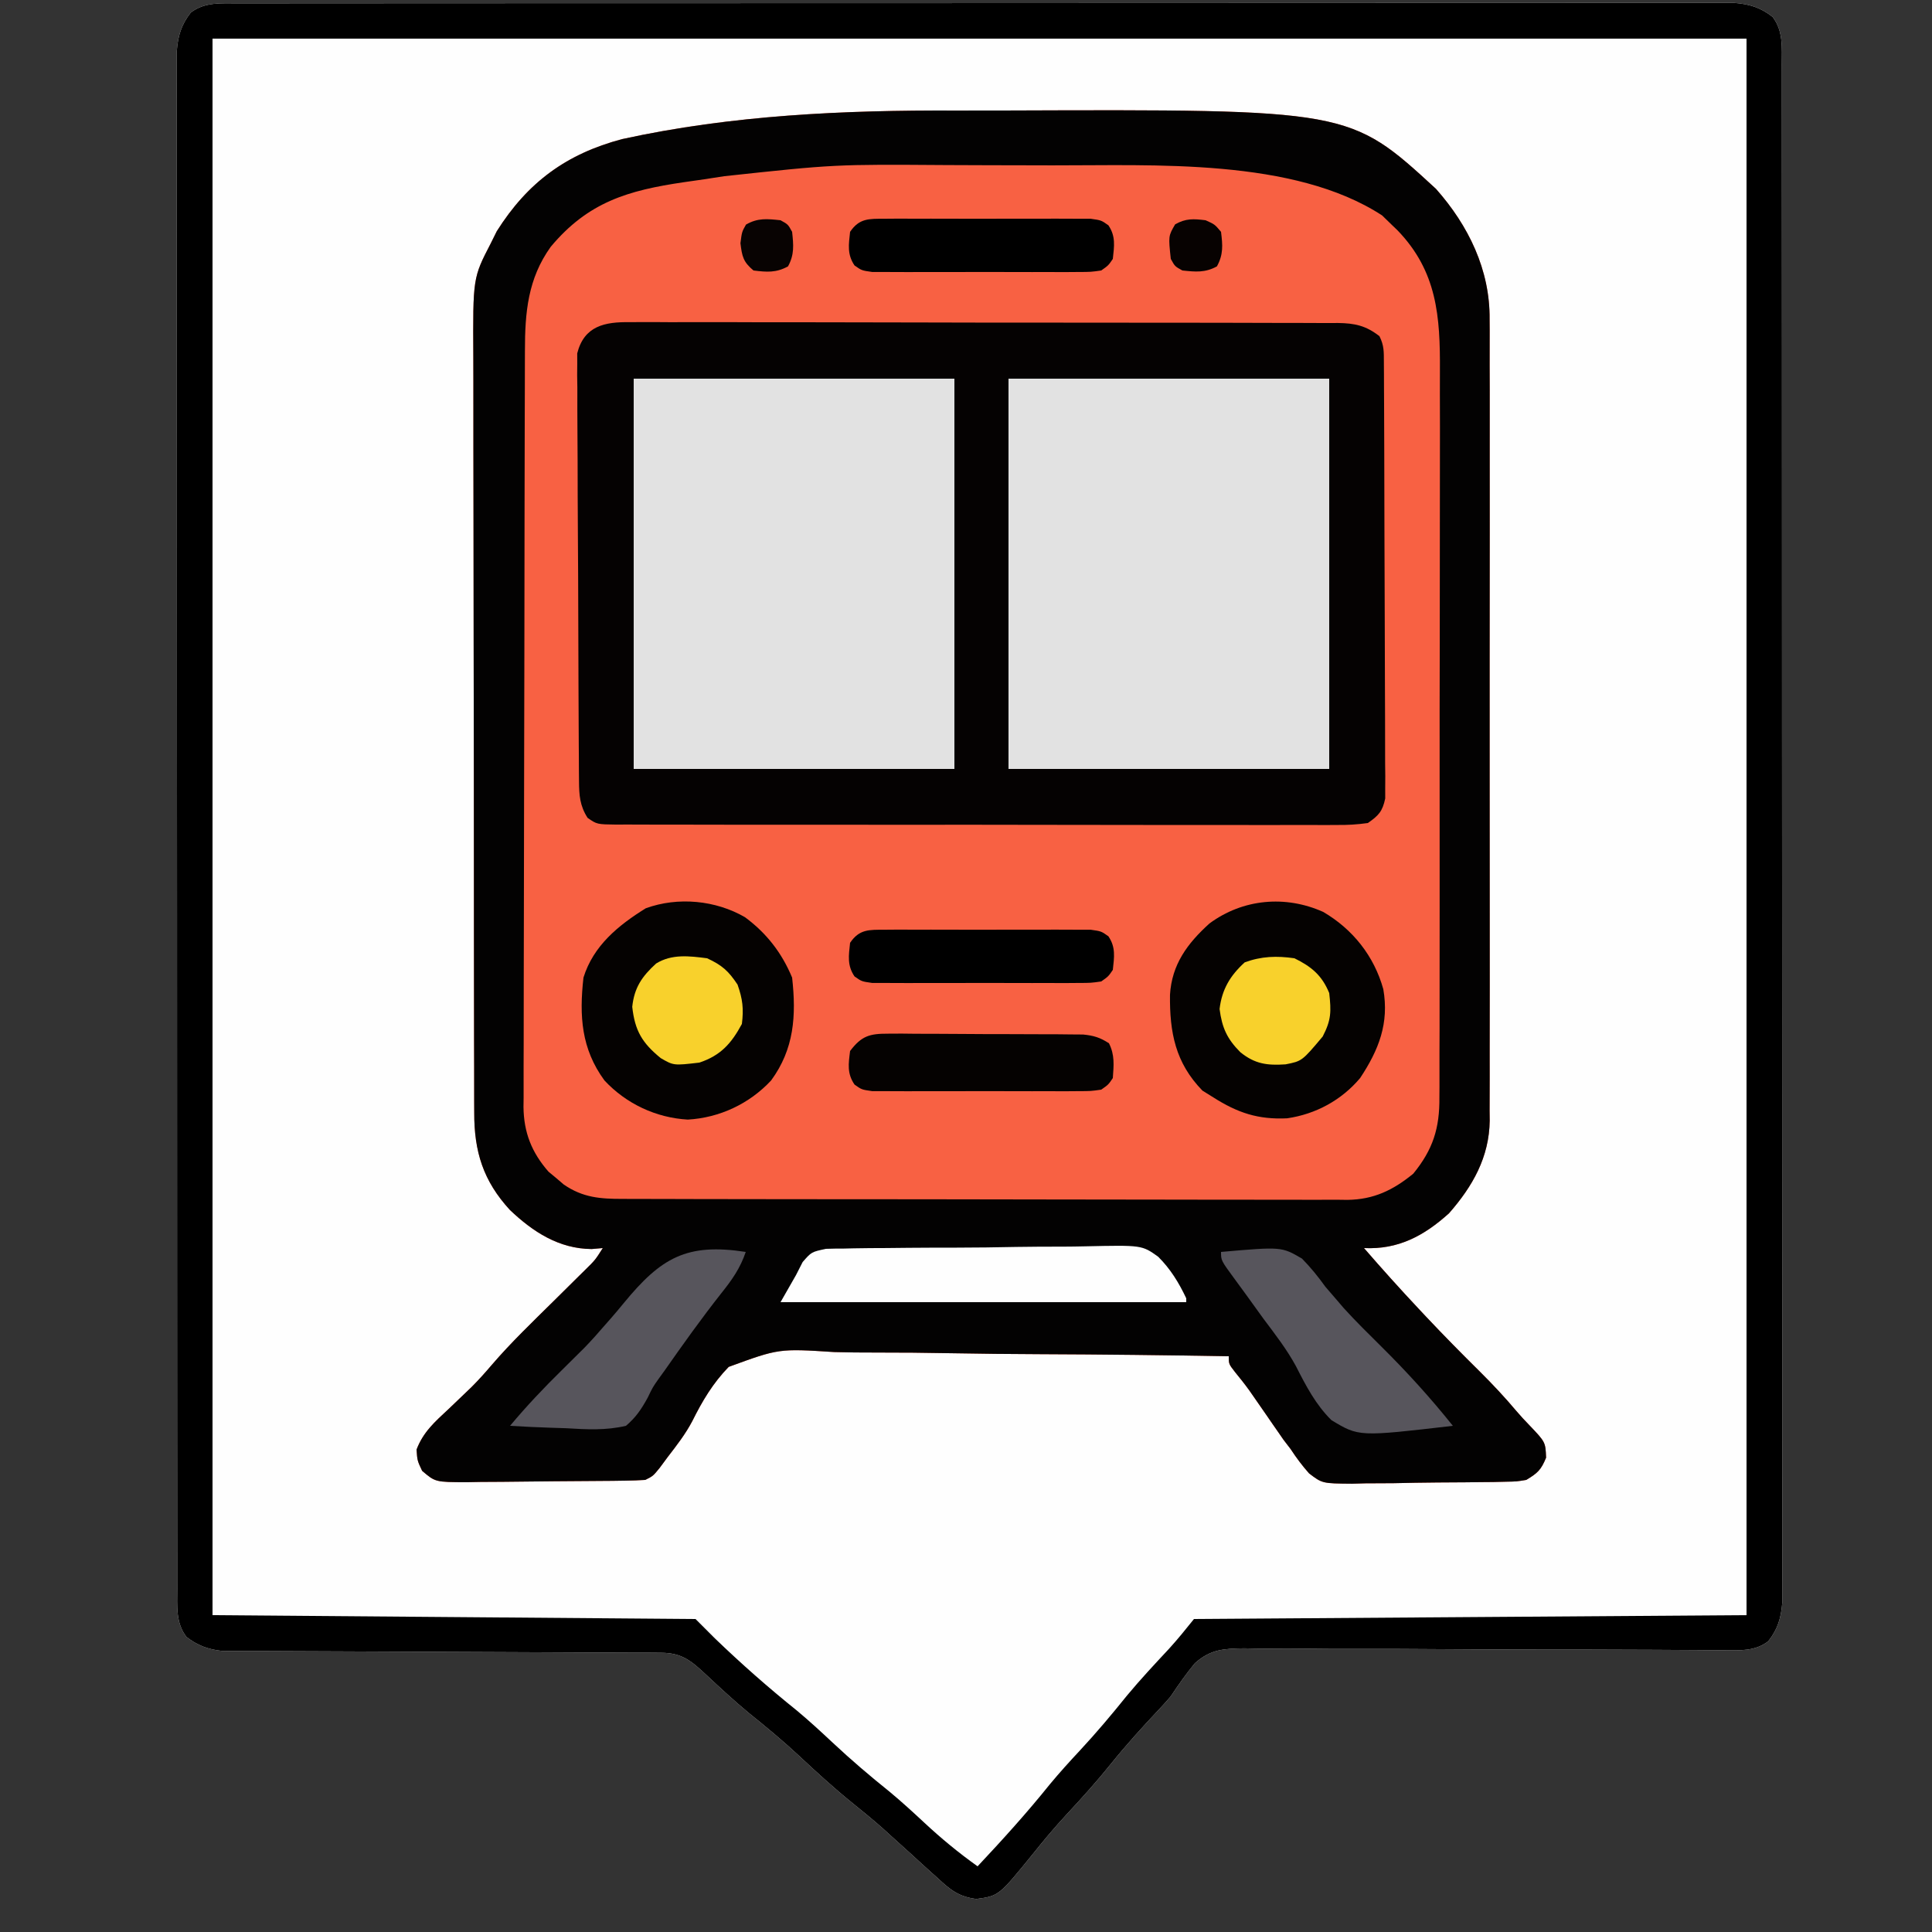 <?xml version="1.0" encoding="UTF-8"?>
<svg version="1.1" xmlns="http://www.w3.org/2000/svg" width="500" height="500">
<rect width="100%" height="100%" fill="#333333" stroke="none"/>
<path d="M0 0 C0.673 -0.002 1.347 -0.004 2.041 -0.005 C4.307 -0.01 6.574 -0.008 8.841 -0.005 C10.478 -0.007 12.116 -0.009 13.753 -0.012 C18.261 -0.018 22.768 -0.018 27.276 -0.017 C32.135 -0.017 36.993 -0.022 41.851 -0.027 C51.372 -0.035 60.893 -0.038 70.414 -0.038 C78.15 -0.039 85.886 -0.041 93.623 -0.044 C115.543 -0.053 137.463 -0.058 159.383 -0.057 C160.565 -0.057 161.747 -0.057 162.965 -0.057 C164.741 -0.057 164.741 -0.057 166.552 -0.057 C185.745 -0.056 204.937 -0.066 224.129 -0.08 C243.822 -0.094 263.515 -0.101 283.208 -0.1 C294.269 -0.1 305.331 -0.103 316.393 -0.113 C325.809 -0.122 335.225 -0.125 344.642 -0.118 C349.448 -0.115 354.255 -0.115 359.061 -0.123 C363.459 -0.131 367.856 -0.13 372.253 -0.121 C373.847 -0.119 375.44 -0.121 377.034 -0.127 C379.195 -0.134 381.356 -0.129 383.518 -0.12 C384.719 -0.12 385.921 -0.121 387.16 -0.121 C391.076 0.188 393.975 1.071 397.072 3.504 C399.893 7.171 399.448 11.527 399.45 15.979 C399.452 16.671 399.454 17.363 399.456 18.076 C399.46 20.406 399.458 22.735 399.455 25.065 C399.457 26.748 399.46 28.431 399.462 30.114 C399.468 34.747 399.468 39.38 399.467 44.013 C399.467 49.006 399.472 54 399.477 58.993 C399.485 68.779 399.488 78.564 399.489 88.35 C399.489 96.301 399.491 104.252 399.494 112.204 C399.503 134.732 399.508 157.261 399.507 179.79 C399.507 181.613 399.507 181.613 399.507 183.472 C399.507 184.689 399.507 185.905 399.507 187.159 C399.506 206.885 399.516 226.61 399.53 246.336 C399.544 266.576 399.551 286.816 399.551 307.055 C399.55 318.424 399.553 329.793 399.564 341.162 C399.573 350.84 399.575 360.518 399.568 370.196 C399.565 375.137 399.565 380.077 399.574 385.017 C399.581 389.537 399.58 394.056 399.571 398.576 C399.57 400.214 399.572 401.851 399.577 403.489 C399.584 405.711 399.579 407.931 399.571 410.153 C399.571 412.006 399.571 412.006 399.571 413.896 C399.266 417.85 398.402 420.753 395.947 423.879 C392.554 426.489 388.721 426.245 384.586 426.213 C383.416 426.207 382.245 426.201 381.039 426.194 C379.759 426.183 378.478 426.171 377.159 426.159 C375.794 426.151 374.428 426.143 373.063 426.136 C370.882 426.124 368.701 426.112 366.52 426.098 C361.109 426.063 355.699 426.047 350.288 426.042 C349.502 426.042 348.716 426.041 347.906 426.04 C344.664 426.037 341.422 426.035 338.18 426.034 C328.985 426.028 319.79 426.004 310.595 425.926 C303.287 425.865 295.979 425.842 288.67 425.865 C284.806 425.876 280.943 425.867 277.078 425.811 C273.439 425.759 269.803 425.758 266.163 425.796 C264.202 425.804 262.242 425.757 260.282 425.708 C254.968 425.807 251.655 425.954 247.574 429.55 C245.298 432.318 243.296 435.141 241.322 438.129 C240.361 439.258 239.376 440.368 238.353 441.441 C234.009 446.054 229.796 450.689 225.822 455.629 C222.19 460.142 218.365 464.402 214.416 468.635 C211.316 471.98 208.416 475.434 205.572 479.004 C196.799 489.79 196.799 489.79 191.005 490.582 C186.475 490.024 184.222 488.202 181.009 485.191 C180.448 484.691 179.887 484.191 179.308 483.676 C177.631 482.176 175.975 480.655 174.322 479.129 C172.614 477.586 170.906 476.044 169.197 474.504 C168.396 473.775 167.596 473.047 166.771 472.297 C164.241 470.057 161.643 467.933 159.009 465.816 C154.196 461.926 149.674 457.8 145.161 453.573 C140.958 449.659 136.58 446.026 132.099 442.433 C128.372 439.34 124.825 436.069 121.292 432.757 C117.327 429.056 114.909 426.882 109.401 426.864 C108.386 426.855 107.371 426.847 106.325 426.839 C104.656 426.84 104.656 426.84 102.953 426.842 C101.194 426.831 101.194 426.831 99.4 426.821 C96.183 426.804 92.966 426.795 89.749 426.79 C86.381 426.782 83.014 426.761 79.646 426.741 C71.08 426.692 62.513 426.659 53.947 426.629 C44.705 426.596 35.464 426.56 26.223 426.505 C22.871 426.485 19.519 426.47 16.167 426.464 C12.428 426.457 8.689 426.437 4.949 426.416 C3.84 426.417 2.732 426.418 1.589 426.419 C0.569 426.41 -0.452 426.402 -1.504 426.394 C-2.387 426.391 -3.271 426.388 -4.182 426.385 C-7.747 426.019 -10.607 424.97 -13.428 422.754 C-16.249 419.086 -15.804 414.731 -15.807 410.279 C-15.809 409.587 -15.81 408.895 -15.812 408.182 C-15.817 405.852 -15.814 403.522 -15.812 401.192 C-15.814 399.509 -15.816 397.826 -15.819 396.144 C-15.825 391.51 -15.825 386.877 -15.824 382.244 C-15.824 377.251 -15.829 372.258 -15.834 367.264 C-15.842 357.479 -15.845 347.693 -15.845 337.908 C-15.846 329.956 -15.848 322.005 -15.851 314.054 C-15.86 291.525 -15.864 268.996 -15.864 246.467 C-15.864 245.252 -15.864 244.037 -15.864 242.785 C-15.864 241.569 -15.864 240.352 -15.863 239.098 C-15.863 219.373 -15.873 199.647 -15.887 179.921 C-15.901 159.681 -15.908 139.442 -15.907 119.202 C-15.907 107.833 -15.91 96.464 -15.92 85.095 C-15.929 75.417 -15.932 65.739 -15.925 56.061 C-15.922 51.121 -15.922 46.18 -15.93 41.24 C-15.938 36.721 -15.937 32.201 -15.928 27.682 C-15.926 26.044 -15.928 24.406 -15.934 22.768 C-15.941 20.547 -15.936 18.326 -15.927 16.105 C-15.927 14.869 -15.928 13.634 -15.928 12.361 C-15.623 8.407 -14.759 5.504 -12.303 2.379 C-8.679 -0.409 -4.403 0.003 0 0 Z " fill="#FEFEFE" transform="translate(61.678,0.871)"/>
<path d="M0 0 C4.144 0.017 8.287 0.007 12.431 -0.01 C101.916 -0.326 101.916 -0.326 124.297 20.266 C132.724 29.77 138.316 41.275 138.18 54.037 C138.189 55.412 138.189 55.412 138.199 56.816 C138.215 59.859 138.202 62.902 138.19 65.946 C138.195 68.14 138.202 70.334 138.211 72.527 C138.229 78.465 138.222 84.403 138.209 90.341 C138.199 96.564 138.209 102.787 138.215 109.01 C138.223 120.127 138.21 131.243 138.19 142.36 C138.172 152.426 138.175 162.492 138.194 172.558 C138.215 184.268 138.223 195.978 138.211 207.688 C138.205 213.879 138.204 220.07 138.217 226.261 C138.229 232.082 138.221 237.902 138.198 243.722 C138.192 245.855 138.194 247.988 138.203 250.121 C138.214 253.038 138.2 255.955 138.18 258.872 C138.193 260.13 138.193 260.13 138.207 261.413 C138.083 270.86 133.806 278.399 127.672 285.391 C121.206 291.227 114.531 294.813 105.672 294.391 C110.3 299.739 115.017 304.986 119.86 310.141 C120.507 310.831 121.154 311.522 121.821 312.233 C126.345 317.037 130.969 321.725 135.662 326.364 C138.973 329.651 142.131 333.018 145.133 336.59 C146.2 337.839 147.314 339.048 148.461 340.223 C152.642 344.604 152.642 344.604 152.797 348.641 C151.497 351.82 150.581 352.645 147.672 354.391 C145.188 354.806 145.188 354.806 142.372 354.859 C141.314 354.884 140.256 354.91 139.165 354.936 C138.027 354.946 136.888 354.955 135.715 354.965 C134.539 354.98 133.362 354.995 132.15 355.01 C129.662 355.034 127.173 355.049 124.684 355.057 C120.883 355.078 117.087 355.159 113.287 355.241 C110.867 355.257 108.448 355.269 106.028 355.278 C104.895 355.31 103.763 355.342 102.596 355.374 C94.873 355.309 94.873 355.309 91.462 352.702 C89.668 350.685 88.15 348.648 86.672 346.391 C86.067 345.603 85.462 344.814 84.839 344.002 C84.399 343.363 83.958 342.725 83.504 342.067 C83.003 341.348 82.503 340.63 81.987 339.889 C81.491 339.168 80.995 338.447 80.485 337.704 C79.472 336.24 78.457 334.778 77.442 333.317 C76.971 332.638 76.5 331.96 76.014 331.261 C74.841 329.626 73.581 328.055 72.309 326.497 C70.672 324.391 70.672 324.391 70.672 322.391 C54.338 322.1 38.006 321.914 21.669 321.85 C14.083 321.817 6.499 321.752 -1.087 321.606 C-7.704 321.479 -14.319 321.416 -20.938 321.428 C-24.439 321.433 -27.934 321.407 -31.434 321.303 C-45.75 320.383 -45.75 320.383 -58.741 325.139 C-62.801 329.304 -65.581 333.982 -68.157 339.164 C-69.936 342.549 -72.181 345.428 -74.515 348.454 C-75.21 349.393 -75.905 350.333 -76.621 351.301 C-78.328 353.391 -78.328 353.391 -80.328 354.391 C-82.063 354.507 -83.802 354.561 -85.54 354.584 C-87.172 354.608 -87.172 354.608 -88.837 354.633 C-93.811 354.677 -98.784 354.718 -103.758 354.741 C-106.384 354.758 -109.011 354.785 -111.637 354.823 C-115.417 354.878 -119.196 354.9 -122.976 354.915 C-124.152 354.937 -125.329 354.96 -126.54 354.983 C-134.659 354.962 -134.659 354.962 -138.088 352.037 C-139.328 349.391 -139.328 349.391 -139.523 346.54 C-137.784 341.958 -134.745 339.314 -131.203 336.016 C-129.885 334.761 -128.57 333.503 -127.258 332.243 C-126.262 331.287 -126.262 331.287 -125.247 330.312 C-123.438 328.501 -121.768 326.637 -120.109 324.688 C-115.063 318.81 -109.461 313.456 -103.953 308.016 C-101.776 305.865 -99.602 303.711 -97.429 301.555 C-96.932 301.066 -96.434 300.576 -95.921 300.072 C-93.29 297.485 -93.29 297.485 -91.328 294.391 C-92.277 294.474 -93.225 294.556 -94.203 294.641 C-102.675 294.573 -109.387 290.209 -115.351 284.54 C-122.295 276.992 -124.632 269.381 -124.595 259.278 C-124.6 258.37 -124.604 257.462 -124.609 256.526 C-124.622 253.489 -124.62 250.451 -124.618 247.414 C-124.624 245.234 -124.631 243.054 -124.639 240.874 C-124.656 234.954 -124.661 229.034 -124.662 223.115 C-124.664 219.414 -124.668 215.714 -124.673 212.014 C-124.693 198.431 -124.7 184.848 -124.698 171.265 C-124.697 159.904 -124.72 148.542 -124.75 137.181 C-124.776 126.846 -124.787 116.511 -124.786 106.176 C-124.785 100.007 -124.791 93.838 -124.812 87.669 C-124.831 81.864 -124.831 76.059 -124.817 70.253 C-124.815 68.127 -124.819 66.002 -124.832 63.876 C-124.941 43.31 -124.941 43.31 -120.328 34.391 C-119.81 33.347 -119.291 32.303 -118.758 31.227 C-110.724 18.511 -100.706 11.211 -86.328 7.391 C-57.884 1.165 -28.993 -0.12 0 0 Z " fill="#F86143" transform="translate(247.328,28.609)"/>
<path d="M0 0 C0.805 -0.006 1.61 -0.013 2.44 -0.019 C5.136 -0.035 7.83 -0.014 10.526 0.006 C12.459 0.003 14.393 -0.003 16.326 -0.011 C21.576 -0.025 26.826 -0.008 32.076 0.016 C37.568 0.036 43.06 0.03 48.553 0.028 C57.776 0.028 67 0.047 76.224 0.079 C86.89 0.116 97.555 0.125 108.222 0.118 C118.479 0.112 128.736 0.123 138.994 0.142 C143.361 0.15 147.727 0.153 152.094 0.151 C157.236 0.151 162.377 0.165 167.518 0.191 C169.406 0.198 171.294 0.2 173.182 0.197 C175.757 0.193 178.332 0.208 180.907 0.227 C181.656 0.222 182.404 0.216 183.175 0.211 C187.596 0.269 190.439 0.89 193.953 3.621 C195.176 6.066 195.087 7.657 195.101 10.391 C195.111 11.901 195.111 11.901 195.122 13.441 C195.125 14.55 195.128 15.658 195.13 16.801 C195.137 17.965 195.144 19.129 195.15 20.329 C195.17 24.195 195.182 28.06 195.192 31.926 C195.196 33.243 195.2 34.56 195.204 35.917 C195.223 42.166 195.237 48.416 195.246 54.665 C195.256 61.881 195.282 69.097 195.322 76.314 C195.352 81.89 195.367 87.466 195.371 93.042 C195.373 96.374 195.384 99.705 195.407 103.036 C195.431 106.752 195.43 110.467 195.423 114.183 C195.443 115.84 195.443 115.84 195.462 117.531 C195.452 119.049 195.452 119.049 195.441 120.598 C195.444 121.477 195.446 122.356 195.448 123.261 C194.75 126.591 193.748 127.681 190.953 129.621 C188.138 130.012 185.714 130.158 182.9 130.123 C181.673 130.131 181.673 130.131 180.421 130.139 C177.676 130.153 174.932 130.138 172.188 130.123 C170.221 130.127 168.255 130.132 166.289 130.14 C160.946 130.154 155.604 130.142 150.261 130.126 C144.676 130.112 139.09 130.118 133.505 130.122 C124.126 130.125 114.747 130.111 105.367 130.088 C94.514 130.061 83.662 130.06 72.808 130.071 C62.379 130.082 51.949 130.076 41.519 130.062 C37.075 130.056 32.631 130.056 28.188 130.061 C22.958 130.066 17.729 130.056 12.5 130.034 C10.577 130.028 8.655 130.028 6.732 130.033 C4.115 130.039 1.498 130.026 -1.12 130.009 C-2.27 130.018 -2.27 130.018 -3.443 130.027 C-8.549 129.966 -8.549 129.966 -10.979 128.285 C-12.987 125.155 -13.177 122.425 -13.2 118.815 C-13.209 117.825 -13.218 116.835 -13.226 115.815 C-13.231 114.731 -13.235 113.646 -13.239 112.528 C-13.248 111.385 -13.256 110.242 -13.264 109.064 C-13.289 105.273 -13.306 101.482 -13.32 97.692 C-13.325 96.399 -13.331 95.106 -13.336 93.774 C-13.357 88.342 -13.376 82.91 -13.388 77.478 C-13.404 69.697 -13.437 61.917 -13.494 54.136 C-13.537 48.003 -13.553 41.87 -13.56 35.737 C-13.567 33.128 -13.582 30.52 -13.606 27.912 C-13.637 24.265 -13.637 20.62 -13.63 16.974 C-13.646 15.893 -13.663 14.812 -13.68 13.699 C-13.671 12.703 -13.663 11.708 -13.655 10.682 C-13.659 9.39 -13.659 9.39 -13.665 8.071 C-11.865 0.94 -6.501 -0.109 0 0 Z " fill="#050202" transform="translate(163.047,83.379)"/>
<path d="M0 0 C4.144 0.017 8.287 0.007 12.431 -0.01 C101.916 -0.326 101.916 -0.326 124.297 20.266 C132.724 29.77 138.316 41.275 138.18 54.037 C138.189 55.412 138.189 55.412 138.199 56.816 C138.215 59.859 138.202 62.902 138.19 65.946 C138.195 68.14 138.202 70.334 138.211 72.527 C138.229 78.465 138.222 84.403 138.209 90.341 C138.199 96.564 138.209 102.787 138.215 109.01 C138.223 120.127 138.21 131.243 138.19 142.36 C138.172 152.426 138.175 162.492 138.194 172.558 C138.215 184.268 138.223 195.978 138.211 207.688 C138.205 213.879 138.204 220.07 138.217 226.261 C138.229 232.082 138.221 237.902 138.198 243.722 C138.192 245.855 138.194 247.988 138.203 250.121 C138.214 253.038 138.2 255.955 138.18 258.872 C138.193 260.13 138.193 260.13 138.207 261.413 C138.083 270.86 133.806 278.399 127.672 285.391 C121.206 291.227 114.531 294.813 105.672 294.391 C110.3 299.739 115.017 304.986 119.86 310.141 C120.507 310.831 121.154 311.522 121.821 312.233 C126.345 317.037 130.969 321.725 135.662 326.364 C138.973 329.651 142.131 333.018 145.133 336.59 C146.2 337.839 147.314 339.048 148.461 340.223 C152.642 344.604 152.642 344.604 152.797 348.641 C151.497 351.82 150.581 352.645 147.672 354.391 C145.188 354.806 145.188 354.806 142.372 354.859 C141.314 354.884 140.256 354.91 139.165 354.936 C138.027 354.946 136.888 354.955 135.715 354.965 C134.539 354.98 133.362 354.995 132.15 355.01 C129.662 355.034 127.173 355.049 124.684 355.057 C120.883 355.078 117.087 355.159 113.287 355.241 C110.867 355.257 108.448 355.269 106.028 355.278 C104.895 355.31 103.763 355.342 102.596 355.374 C94.873 355.309 94.873 355.309 91.462 352.702 C89.668 350.685 88.15 348.648 86.672 346.391 C86.067 345.603 85.462 344.814 84.839 344.002 C84.399 343.363 83.958 342.725 83.504 342.067 C83.003 341.348 82.503 340.63 81.987 339.889 C81.491 339.168 80.995 338.447 80.485 337.704 C79.472 336.24 78.457 334.778 77.442 333.317 C76.971 332.638 76.5 331.96 76.014 331.261 C74.841 329.626 73.581 328.055 72.309 326.497 C70.672 324.391 70.672 324.391 70.672 322.391 C54.338 322.1 38.006 321.914 21.669 321.85 C14.083 321.817 6.499 321.752 -1.087 321.606 C-7.704 321.479 -14.319 321.416 -20.938 321.428 C-24.439 321.433 -27.934 321.407 -31.434 321.303 C-45.75 320.383 -45.75 320.383 -58.741 325.139 C-62.801 329.304 -65.581 333.982 -68.157 339.164 C-69.936 342.549 -72.181 345.428 -74.515 348.454 C-75.21 349.393 -75.905 350.333 -76.621 351.301 C-78.328 353.391 -78.328 353.391 -80.328 354.391 C-82.063 354.507 -83.802 354.561 -85.54 354.584 C-87.172 354.608 -87.172 354.608 -88.837 354.633 C-93.811 354.677 -98.784 354.718 -103.758 354.741 C-106.384 354.758 -109.011 354.785 -111.637 354.823 C-115.417 354.878 -119.196 354.9 -122.976 354.915 C-124.152 354.937 -125.329 354.96 -126.54 354.983 C-134.659 354.962 -134.659 354.962 -138.088 352.037 C-139.328 349.391 -139.328 349.391 -139.523 346.54 C-137.784 341.958 -134.745 339.314 -131.203 336.016 C-129.885 334.761 -128.57 333.503 -127.258 332.243 C-126.262 331.287 -126.262 331.287 -125.247 330.312 C-123.438 328.501 -121.768 326.637 -120.109 324.688 C-115.063 318.81 -109.461 313.456 -103.953 308.016 C-101.776 305.865 -99.602 303.711 -97.429 301.555 C-96.932 301.066 -96.434 300.576 -95.921 300.072 C-93.29 297.485 -93.29 297.485 -91.328 294.391 C-92.277 294.474 -93.225 294.556 -94.203 294.641 C-102.675 294.573 -109.387 290.209 -115.351 284.54 C-122.295 276.992 -124.632 269.381 -124.595 259.278 C-124.6 258.37 -124.604 257.462 -124.609 256.526 C-124.622 253.489 -124.62 250.451 -124.618 247.414 C-124.624 245.234 -124.631 243.054 -124.639 240.874 C-124.656 234.954 -124.661 229.034 -124.662 223.115 C-124.664 219.414 -124.668 215.714 -124.673 212.014 C-124.693 198.431 -124.7 184.848 -124.698 171.265 C-124.697 159.904 -124.72 148.542 -124.75 137.181 C-124.776 126.846 -124.787 116.511 -124.786 106.176 C-124.785 100.007 -124.791 93.838 -124.812 87.669 C-124.831 81.864 -124.831 76.059 -124.817 70.253 C-124.815 68.127 -124.819 66.002 -124.832 63.876 C-124.941 43.31 -124.941 43.31 -120.328 34.391 C-119.81 33.347 -119.291 32.303 -118.758 31.227 C-110.724 18.511 -100.706 11.211 -86.328 7.391 C-57.884 1.165 -28.993 -0.12 0 0 Z M-59.906 16.993 C-63.376 17.563 -66.856 18.05 -70.337 18.544 C-84.79 20.664 -95.114 23.676 -104.789 35.25 C-110.731 43.515 -111.477 52.29 -111.475 62.189 C-111.479 63.051 -111.482 63.913 -111.486 64.801 C-111.497 67.677 -111.501 70.552 -111.505 73.428 C-111.511 75.495 -111.518 77.562 -111.525 79.629 C-111.546 86.402 -111.556 93.176 -111.566 99.95 C-111.57 102.285 -111.574 104.619 -111.579 106.954 C-111.598 117.919 -111.612 128.884 -111.62 139.849 C-111.63 152.5 -111.656 165.15 -111.697 177.801 C-111.727 187.586 -111.742 197.372 -111.745 207.157 C-111.747 212.999 -111.756 218.841 -111.781 224.683 C-111.805 230.177 -111.809 235.67 -111.799 241.164 C-111.798 243.178 -111.804 245.192 -111.818 247.205 C-111.836 249.959 -111.829 252.712 -111.816 255.466 C-111.827 256.259 -111.838 257.052 -111.849 257.869 C-111.773 264.482 -109.735 269.644 -105.363 274.633 C-104.387 275.442 -104.387 275.442 -103.39 276.266 C-102.742 276.82 -102.094 277.375 -101.426 277.946 C-96.502 281.338 -91.959 281.682 -86.112 281.659 C-85.288 281.663 -84.465 281.668 -83.616 281.672 C-80.859 281.685 -78.102 281.683 -75.344 281.682 C-73.366 281.688 -71.388 281.694 -69.411 281.702 C-64.039 281.72 -58.667 281.724 -53.295 281.726 C-48.809 281.728 -44.324 281.735 -39.838 281.742 C-29.254 281.758 -18.67 281.763 -8.086 281.762 C2.828 281.761 13.743 281.782 24.658 281.813 C34.031 281.839 43.405 281.85 52.778 281.849 C58.375 281.848 63.972 281.854 69.57 281.875 C74.835 281.895 80.1 281.895 85.366 281.88 C87.296 281.878 89.226 281.883 91.156 281.895 C93.796 281.91 96.435 281.901 99.075 281.886 C100.214 281.901 100.214 281.901 101.376 281.917 C108.186 281.829 113.188 279.423 118.422 275.141 C123.535 268.892 125.269 263.347 125.187 255.348 C125.197 254.033 125.197 254.033 125.208 252.692 C125.226 249.773 125.216 246.856 125.206 243.937 C125.213 241.837 125.221 239.737 125.232 237.637 C125.254 231.945 125.251 226.253 125.242 220.56 C125.237 215.802 125.245 211.043 125.252 206.284 C125.269 195.052 125.265 183.821 125.249 172.589 C125.232 161.019 125.247 149.45 125.28 137.88 C125.306 127.932 125.314 117.985 125.305 108.037 C125.3 102.102 125.302 96.167 125.323 90.232 C125.341 84.648 125.335 79.063 125.311 73.478 C125.306 71.435 125.309 69.393 125.322 67.35 C125.402 53.328 124.61 41.636 114.348 31 C113.518 30.204 113.518 30.204 112.672 29.391 C111.909 28.649 111.146 27.906 110.36 27.141 C87.445 12.22 51.195 14.248 24.821 14.188 C23.962 14.185 23.104 14.182 22.22 14.179 C17.679 14.165 13.139 14.155 8.598 14.151 C4.908 14.146 1.218 14.133 -2.472 14.11 C-31.287 13.91 -31.287 13.91 -59.906 16.993 Z " fill="#030202" transform="translate(247.328,28.609)"/>
<path d="M0 0 C0.673 -0.002 1.347 -0.004 2.041 -0.005 C4.307 -0.01 6.574 -0.008 8.841 -0.005 C10.478 -0.007 12.116 -0.009 13.753 -0.012 C18.261 -0.018 22.768 -0.018 27.276 -0.017 C32.135 -0.017 36.993 -0.022 41.851 -0.027 C51.372 -0.035 60.893 -0.038 70.414 -0.038 C78.15 -0.039 85.886 -0.041 93.623 -0.044 C115.543 -0.053 137.463 -0.058 159.383 -0.057 C160.565 -0.057 161.747 -0.057 162.965 -0.057 C164.741 -0.057 164.741 -0.057 166.552 -0.057 C185.745 -0.056 204.937 -0.066 224.129 -0.08 C243.822 -0.094 263.515 -0.101 283.208 -0.1 C294.269 -0.1 305.331 -0.103 316.393 -0.113 C325.809 -0.122 335.225 -0.125 344.642 -0.118 C349.448 -0.115 354.255 -0.115 359.061 -0.123 C363.459 -0.131 367.856 -0.13 372.253 -0.121 C373.847 -0.119 375.44 -0.121 377.034 -0.127 C379.195 -0.134 381.356 -0.129 383.518 -0.12 C384.719 -0.12 385.921 -0.121 387.16 -0.121 C391.076 0.188 393.975 1.071 397.072 3.504 C399.893 7.171 399.448 11.527 399.45 15.979 C399.452 16.671 399.454 17.363 399.456 18.076 C399.46 20.406 399.458 22.735 399.455 25.065 C399.457 26.748 399.46 28.431 399.462 30.114 C399.468 34.747 399.468 39.38 399.467 44.013 C399.467 49.006 399.472 54 399.477 58.993 C399.485 68.779 399.488 78.564 399.489 88.35 C399.489 96.301 399.491 104.252 399.494 112.204 C399.503 134.732 399.508 157.261 399.507 179.79 C399.507 181.613 399.507 181.613 399.507 183.472 C399.507 184.689 399.507 185.905 399.507 187.159 C399.506 206.885 399.516 226.61 399.53 246.336 C399.544 266.576 399.551 286.816 399.551 307.055 C399.55 318.424 399.553 329.793 399.564 341.162 C399.573 350.84 399.575 360.518 399.568 370.196 C399.565 375.137 399.565 380.077 399.574 385.017 C399.581 389.537 399.58 394.056 399.571 398.576 C399.57 400.214 399.572 401.851 399.577 403.489 C399.584 405.711 399.579 407.931 399.571 410.153 C399.571 412.006 399.571 412.006 399.571 413.896 C399.266 417.85 398.402 420.753 395.947 423.879 C392.554 426.489 388.721 426.245 384.586 426.213 C383.416 426.207 382.245 426.201 381.039 426.194 C379.759 426.183 378.478 426.171 377.159 426.159 C375.794 426.151 374.428 426.143 373.063 426.136 C370.882 426.124 368.701 426.112 366.52 426.098 C361.109 426.063 355.699 426.047 350.288 426.042 C349.502 426.042 348.716 426.041 347.906 426.04 C344.664 426.037 341.422 426.035 338.18 426.034 C328.985 426.028 319.79 426.004 310.595 425.926 C303.287 425.865 295.979 425.842 288.67 425.865 C284.806 425.876 280.943 425.867 277.078 425.811 C273.439 425.759 269.803 425.758 266.163 425.796 C264.202 425.804 262.242 425.757 260.282 425.708 C254.968 425.807 251.655 425.954 247.574 429.55 C245.298 432.318 243.296 435.141 241.322 438.129 C240.361 439.258 239.376 440.368 238.353 441.441 C234.009 446.054 229.796 450.689 225.822 455.629 C222.19 460.142 218.365 464.402 214.416 468.635 C211.316 471.98 208.416 475.434 205.572 479.004 C196.799 489.79 196.799 489.79 191.005 490.582 C186.475 490.024 184.222 488.202 181.009 485.191 C180.448 484.691 179.887 484.191 179.308 483.676 C177.631 482.176 175.975 480.655 174.322 479.129 C172.614 477.586 170.906 476.044 169.197 474.504 C168.396 473.775 167.596 473.047 166.771 472.297 C164.241 470.057 161.643 467.933 159.009 465.816 C154.196 461.926 149.674 457.8 145.161 453.573 C140.958 449.659 136.58 446.026 132.099 442.433 C128.372 439.34 124.825 436.069 121.292 432.757 C117.327 429.056 114.909 426.882 109.401 426.864 C108.386 426.855 107.371 426.847 106.325 426.839 C104.656 426.84 104.656 426.84 102.953 426.842 C101.194 426.831 101.194 426.831 99.4 426.821 C96.183 426.804 92.966 426.795 89.749 426.79 C86.381 426.782 83.014 426.761 79.646 426.741 C71.08 426.692 62.513 426.659 53.947 426.629 C44.705 426.596 35.464 426.56 26.223 426.505 C22.871 426.485 19.519 426.47 16.167 426.464 C12.428 426.457 8.689 426.437 4.949 426.416 C3.84 426.417 2.732 426.418 1.589 426.419 C0.569 426.41 -0.452 426.402 -1.504 426.394 C-2.387 426.391 -3.271 426.388 -4.182 426.385 C-7.747 426.019 -10.607 424.97 -13.428 422.754 C-16.249 419.086 -15.804 414.731 -15.807 410.279 C-15.809 409.587 -15.81 408.895 -15.812 408.182 C-15.817 405.852 -15.814 403.522 -15.812 401.192 C-15.814 399.509 -15.816 397.826 -15.819 396.144 C-15.825 391.51 -15.825 386.877 -15.824 382.244 C-15.824 377.251 -15.829 372.258 -15.834 367.264 C-15.842 357.479 -15.845 347.693 -15.845 337.908 C-15.846 329.956 -15.848 322.005 -15.851 314.054 C-15.86 291.525 -15.864 268.996 -15.864 246.467 C-15.864 245.252 -15.864 244.037 -15.864 242.785 C-15.864 241.569 -15.864 240.352 -15.863 239.098 C-15.863 219.373 -15.873 199.647 -15.887 179.921 C-15.901 159.681 -15.908 139.442 -15.907 119.202 C-15.907 107.833 -15.91 96.464 -15.92 85.095 C-15.929 75.417 -15.932 65.739 -15.925 56.061 C-15.922 51.121 -15.922 46.18 -15.93 41.24 C-15.938 36.721 -15.937 32.201 -15.928 27.682 C-15.926 26.044 -15.928 24.406 -15.934 22.768 C-15.941 20.547 -15.936 18.326 -15.927 16.105 C-15.927 14.869 -15.928 13.634 -15.928 12.361 C-15.623 8.407 -14.759 5.504 -12.303 2.379 C-8.679 -0.409 -4.403 0.003 0 0 Z M-6.678 9.129 C-6.678 143.769 -6.678 278.409 -6.678 417.129 C34.572 417.459 75.822 417.789 118.322 418.129 C119.972 419.779 121.622 421.429 123.322 423.129 C130.124 429.673 137.146 435.877 144.509 441.785 C147.72 444.461 150.772 447.272 153.822 450.129 C158.579 454.584 163.477 458.761 168.564 462.84 C171.647 465.399 174.579 468.085 177.509 470.816 C181.909 474.916 186.42 478.641 191.322 482.129 C197.811 475.222 204.109 468.269 210.044 460.875 C212.54 457.865 215.159 454.989 217.822 452.129 C222.084 447.549 226.067 442.81 229.99 437.933 C233.456 433.765 237.141 429.817 240.841 425.855 C243.103 423.369 245.222 420.754 247.322 418.129 C294.512 417.799 341.702 417.469 390.322 417.129 C390.322 282.489 390.322 147.849 390.322 9.129 C259.312 9.129 128.302 9.129 -6.678 9.129 Z " fill="#000000" transform="translate(61.678,0.871)"/>
<path d="M0 0 C27.39 0 54.78 0 83 0 C83 33.33 83 66.66 83 101 C55.61 101 28.22 101 0 101 C0 67.67 0 34.34 0 0 Z " fill="#E2E2E2" transform="translate(261,98)"/>
<path d="M0 0 C27.39 0 54.78 0 83 0 C83 33.33 83 66.66 83 101 C55.61 101 28.22 101 0 101 C0 67.67 0 34.34 0 0 Z " fill="#E2E2E2" transform="translate(164,98)"/>
<path d="M0 0 C7.658 4.477 13.183 11.427 15.562 20 C17.09 28.817 14.42 35.66 9.562 43 C4.743 48.727 -1.942 52.35 -9.328 53.418 C-16.859 53.775 -22.122 52.008 -28.438 48 C-29.83 47.134 -29.83 47.134 -31.25 46.25 C-38.262 39.038 -39.754 31.179 -39.645 21.445 C-39.174 13.612 -35.17 8.189 -29.438 3 C-20.822 -3.37 -9.803 -4.387 0 0 Z " fill="#050201" transform="translate(342.438,236)"/>
<path d="M0 0 C5.579 4.135 9.525 9.211 12.188 15.621 C13.285 25.503 12.723 34.105 6.75 42.246 C1.131 48.281 -6.604 51.908 -14.812 52.371 C-23.021 51.908 -30.756 48.281 -36.375 42.246 C-42.382 34.06 -42.924 25.548 -41.812 15.621 C-39.256 7.371 -32.808 2.099 -25.688 -2.316 C-17.35 -5.35 -7.582 -4.402 0 0 Z " fill="#050201" transform="translate(192.812,237.379)"/>
<path d="M0 0 C1.542 -0.054 3.085 -0.075 4.628 -0.069 C5.895 -0.1 5.895 -0.1 7.187 -0.13 C9.98 -0.187 12.77 -0.199 15.563 -0.206 C17.509 -0.225 19.454 -0.245 21.4 -0.266 C25.481 -0.302 29.562 -0.313 33.644 -0.31 C38.86 -0.309 44.071 -0.391 49.285 -0.494 C53.307 -0.561 57.327 -0.573 61.349 -0.57 C63.27 -0.577 65.191 -0.603 67.112 -0.65 C81.751 -0.971 81.751 -0.971 85.962 2.031 C89.143 5.187 91.32 8.749 93.239 12.802 C93.239 13.132 93.239 13.462 93.239 13.802 C58.589 13.802 23.939 13.802 -11.761 13.802 C-10.441 11.492 -9.121 9.182 -7.761 6.802 C-7.192 5.686 -6.622 4.569 -6.036 3.419 C-3.761 0.802 -3.761 0.802 0 0 Z " fill="#FEFEFE" transform="translate(213.761,323.198)"/>
<path d="M0 0 C-1.446 4.259 -3.573 7.25 -6.375 10.75 C-11.505 17.257 -16.292 23.975 -21.043 30.762 C-21.774 31.767 -21.774 31.767 -22.519 32.793 C-24.083 35.027 -24.083 35.027 -25.378 37.723 C-27.025 40.71 -28.396 42.782 -31 45 C-36.195 46.223 -41.166 45.951 -46.438 45.625 C-47.851 45.575 -49.264 45.529 -50.678 45.488 C-54.122 45.379 -57.56 45.207 -61 45 C-56.752 39.915 -52.291 35.2 -47.562 30.562 C-46.218 29.232 -44.876 27.9 -43.535 26.566 C-42.941 25.978 -42.347 25.39 -41.735 24.783 C-39.916 22.913 -38.203 20.976 -36.5 19 C-35.991 18.422 -35.482 17.845 -34.957 17.25 C-33.802 15.922 -32.661 14.582 -31.552 13.215 C-21.895 1.459 -15.25 -2.358 0 0 Z " fill="#57555C" transform="translate(193,324)"/>
<path d="M0 0 C15.655 -1.368 15.655 -1.368 20.953 1.723 C23.213 4.026 25.12 6.38 27 9 C28.027 10.221 29.069 11.429 30.125 12.625 C30.674 13.267 31.223 13.909 31.789 14.57 C34.909 17.999 38.207 21.238 41.5 24.5 C48.097 31.04 54.2 37.744 60 45 C35.675 47.829 35.675 47.829 28.56 43.523 C24.506 39.522 21.966 34.627 19.402 29.588 C17.023 25.197 13.991 21.3 11 17.312 C9.468 15.202 7.944 13.085 6.422 10.967 C5.461 9.638 4.492 8.315 3.516 6.998 C0 2.214 0 2.214 0 0 Z " fill="#57555C" transform="translate(316,324)"/>
<path d="M0 0 C1.168 -0.006 2.336 -0.012 3.539 -0.019 C4.797 -0.004 6.054 0.01 7.35 0.025 C8.644 0.026 9.938 0.027 11.272 0.028 C14.009 0.031 16.746 0.047 19.483 0.074 C22.987 0.108 26.49 0.116 29.994 0.114 C33.342 0.115 36.689 0.133 40.037 0.15 C41.294 0.152 42.552 0.154 43.847 0.157 C45.015 0.169 46.183 0.182 47.387 0.195 C48.414 0.203 49.441 0.211 50.499 0.218 C53.247 0.491 54.891 0.987 57.193 2.486 C58.718 5.536 58.429 8.128 58.193 11.486 C57.052 13.184 57.052 13.184 55.193 14.486 C52.499 14.867 52.499 14.867 49.209 14.874 C47.978 14.883 46.746 14.893 45.478 14.903 C44.133 14.897 42.788 14.891 41.443 14.884 C40.065 14.886 38.686 14.889 37.308 14.893 C34.419 14.897 31.531 14.891 28.643 14.877 C24.94 14.86 21.238 14.87 17.536 14.888 C14.689 14.899 11.843 14.895 8.996 14.887 C7.631 14.885 6.266 14.888 4.901 14.895 C2.993 14.902 1.085 14.889 -0.822 14.874 C-2.451 14.87 -2.451 14.87 -4.112 14.867 C-6.807 14.486 -6.807 14.486 -8.653 13.176 C-10.624 10.288 -10.22 7.856 -9.807 4.486 C-6.855 0.598 -4.796 -0.013 0 0 Z " fill="#050201" transform="translate(229.807,267.514)"/>
<path d="M0 0 C1.231 -0.009 2.463 -0.019 3.731 -0.029 C5.076 -0.023 6.421 -0.017 7.766 -0.01 C9.144 -0.012 10.523 -0.015 11.901 -0.019 C14.79 -0.023 17.678 -0.017 20.566 -0.003 C24.269 0.014 27.971 0.004 31.673 -0.014 C34.52 -0.024 37.366 -0.021 40.213 -0.013 C41.578 -0.011 42.943 -0.014 44.308 -0.021 C46.216 -0.028 48.124 -0.015 50.031 0 C51.66 0.004 51.66 0.004 53.321 0.007 C56.016 0.388 56.016 0.388 57.866 1.694 C59.8 4.544 59.371 7.067 59.016 10.388 C57.866 12.083 57.866 12.083 56.016 13.388 C53.321 13.769 53.321 13.769 50.031 13.776 C48.8 13.786 47.568 13.795 46.3 13.805 C44.955 13.8 43.61 13.794 42.266 13.787 C40.887 13.789 39.508 13.792 38.13 13.795 C35.241 13.8 32.353 13.793 29.465 13.779 C25.762 13.762 22.06 13.772 18.358 13.79 C15.512 13.801 12.665 13.797 9.819 13.79 C8.454 13.788 7.088 13.79 5.723 13.797 C3.816 13.805 1.908 13.791 0 13.776 C-1.629 13.773 -1.629 13.773 -3.29 13.769 C-5.984 13.388 -5.984 13.388 -7.835 12.083 C-9.768 9.232 -9.34 6.709 -8.984 3.388 C-6.576 -0.163 -4.091 0.009 0 0 Z " fill="#000000" transform="translate(228.984,240.612)"/>
<path d="M0 0 C1.231 -0.009 2.463 -0.019 3.731 -0.029 C5.076 -0.023 6.421 -0.017 7.766 -0.01 C9.144 -0.012 10.523 -0.015 11.901 -0.019 C14.79 -0.023 17.678 -0.017 20.566 -0.003 C24.269 0.014 27.971 0.004 31.673 -0.014 C34.52 -0.024 37.366 -0.021 40.213 -0.013 C41.578 -0.011 42.943 -0.014 44.308 -0.021 C46.216 -0.028 48.124 -0.015 50.031 0 C51.66 0.004 51.66 0.004 53.321 0.007 C56.016 0.388 56.016 0.388 57.866 1.694 C59.8 4.544 59.371 7.067 59.016 10.388 C57.866 12.083 57.866 12.083 56.016 13.388 C53.321 13.769 53.321 13.769 50.031 13.776 C48.8 13.786 47.568 13.795 46.3 13.805 C44.955 13.8 43.61 13.794 42.266 13.787 C40.887 13.789 39.508 13.792 38.13 13.795 C35.241 13.8 32.353 13.793 29.465 13.779 C25.762 13.762 22.06 13.772 18.358 13.79 C15.512 13.801 12.665 13.797 9.819 13.79 C8.454 13.788 7.088 13.79 5.723 13.797 C3.816 13.805 1.908 13.791 0 13.776 C-1.629 13.773 -1.629 13.773 -3.29 13.769 C-5.984 13.388 -5.984 13.388 -7.835 12.083 C-9.768 9.232 -9.34 6.709 -8.984 3.388 C-6.576 -0.163 -4.091 0.009 0 0 Z " fill="#000000" transform="translate(228.984,56.612)"/>
<path d="M0 0 C4.408 2.164 7.128 4.425 9 9 C9.534 13.803 9.542 15.957 7.312 20.25 C1.962 26.613 1.962 26.613 -2.297 27.453 C-7.067 27.771 -10.229 27.365 -14 24.312 C-17.452 20.844 -18.742 17.977 -19.375 13.125 C-18.765 8.038 -16.642 4.497 -12.875 1.062 C-8.547 -0.537 -4.554 -0.657 0 0 Z " fill="#F8D12C" transform="translate(335,248)"/>
<path d="M0 0 C3.889 1.806 5.512 3.267 7.875 6.812 C9.195 10.553 9.493 13.058 9 17 C6.261 22.086 3.49 25.17 -2 27 C-8.66 27.777 -8.66 27.777 -12.008 25.836 C-16.798 21.928 -18.699 18.757 -19.375 12.562 C-18.853 7.599 -16.851 4.687 -13.195 1.355 C-9.128 -1.156 -4.609 -0.594 0 0 Z " fill="#F8D12C" transform="translate(183,248)"/>
<path d="M0 0 C2.375 1.062 2.375 1.062 4 3 C4.431 6.445 4.633 8.845 2.938 11.938 C-0.12 13.614 -2.591 13.365 -6 13 C-7.938 11.938 -7.938 11.938 -9 10 C-9.633 4.09 -9.633 4.09 -7.875 1.062 C-5.098 -0.511 -3.138 -0.384 0 0 Z " fill="#070201" transform="translate(312,57)"/>
<path d="M0 0 C1.938 1.062 1.938 1.062 3 3 C3.365 6.409 3.614 8.88 1.938 11.938 C-1.155 13.633 -3.555 13.431 -7 13 C-9.663 10.767 -9.953 9.38 -10.375 5.938 C-10 3 -10 3 -8.938 1.125 C-5.893 -0.643 -3.437 -0.368 0 0 Z " fill="#080302" transform="translate(202,57)"/>
</svg>
